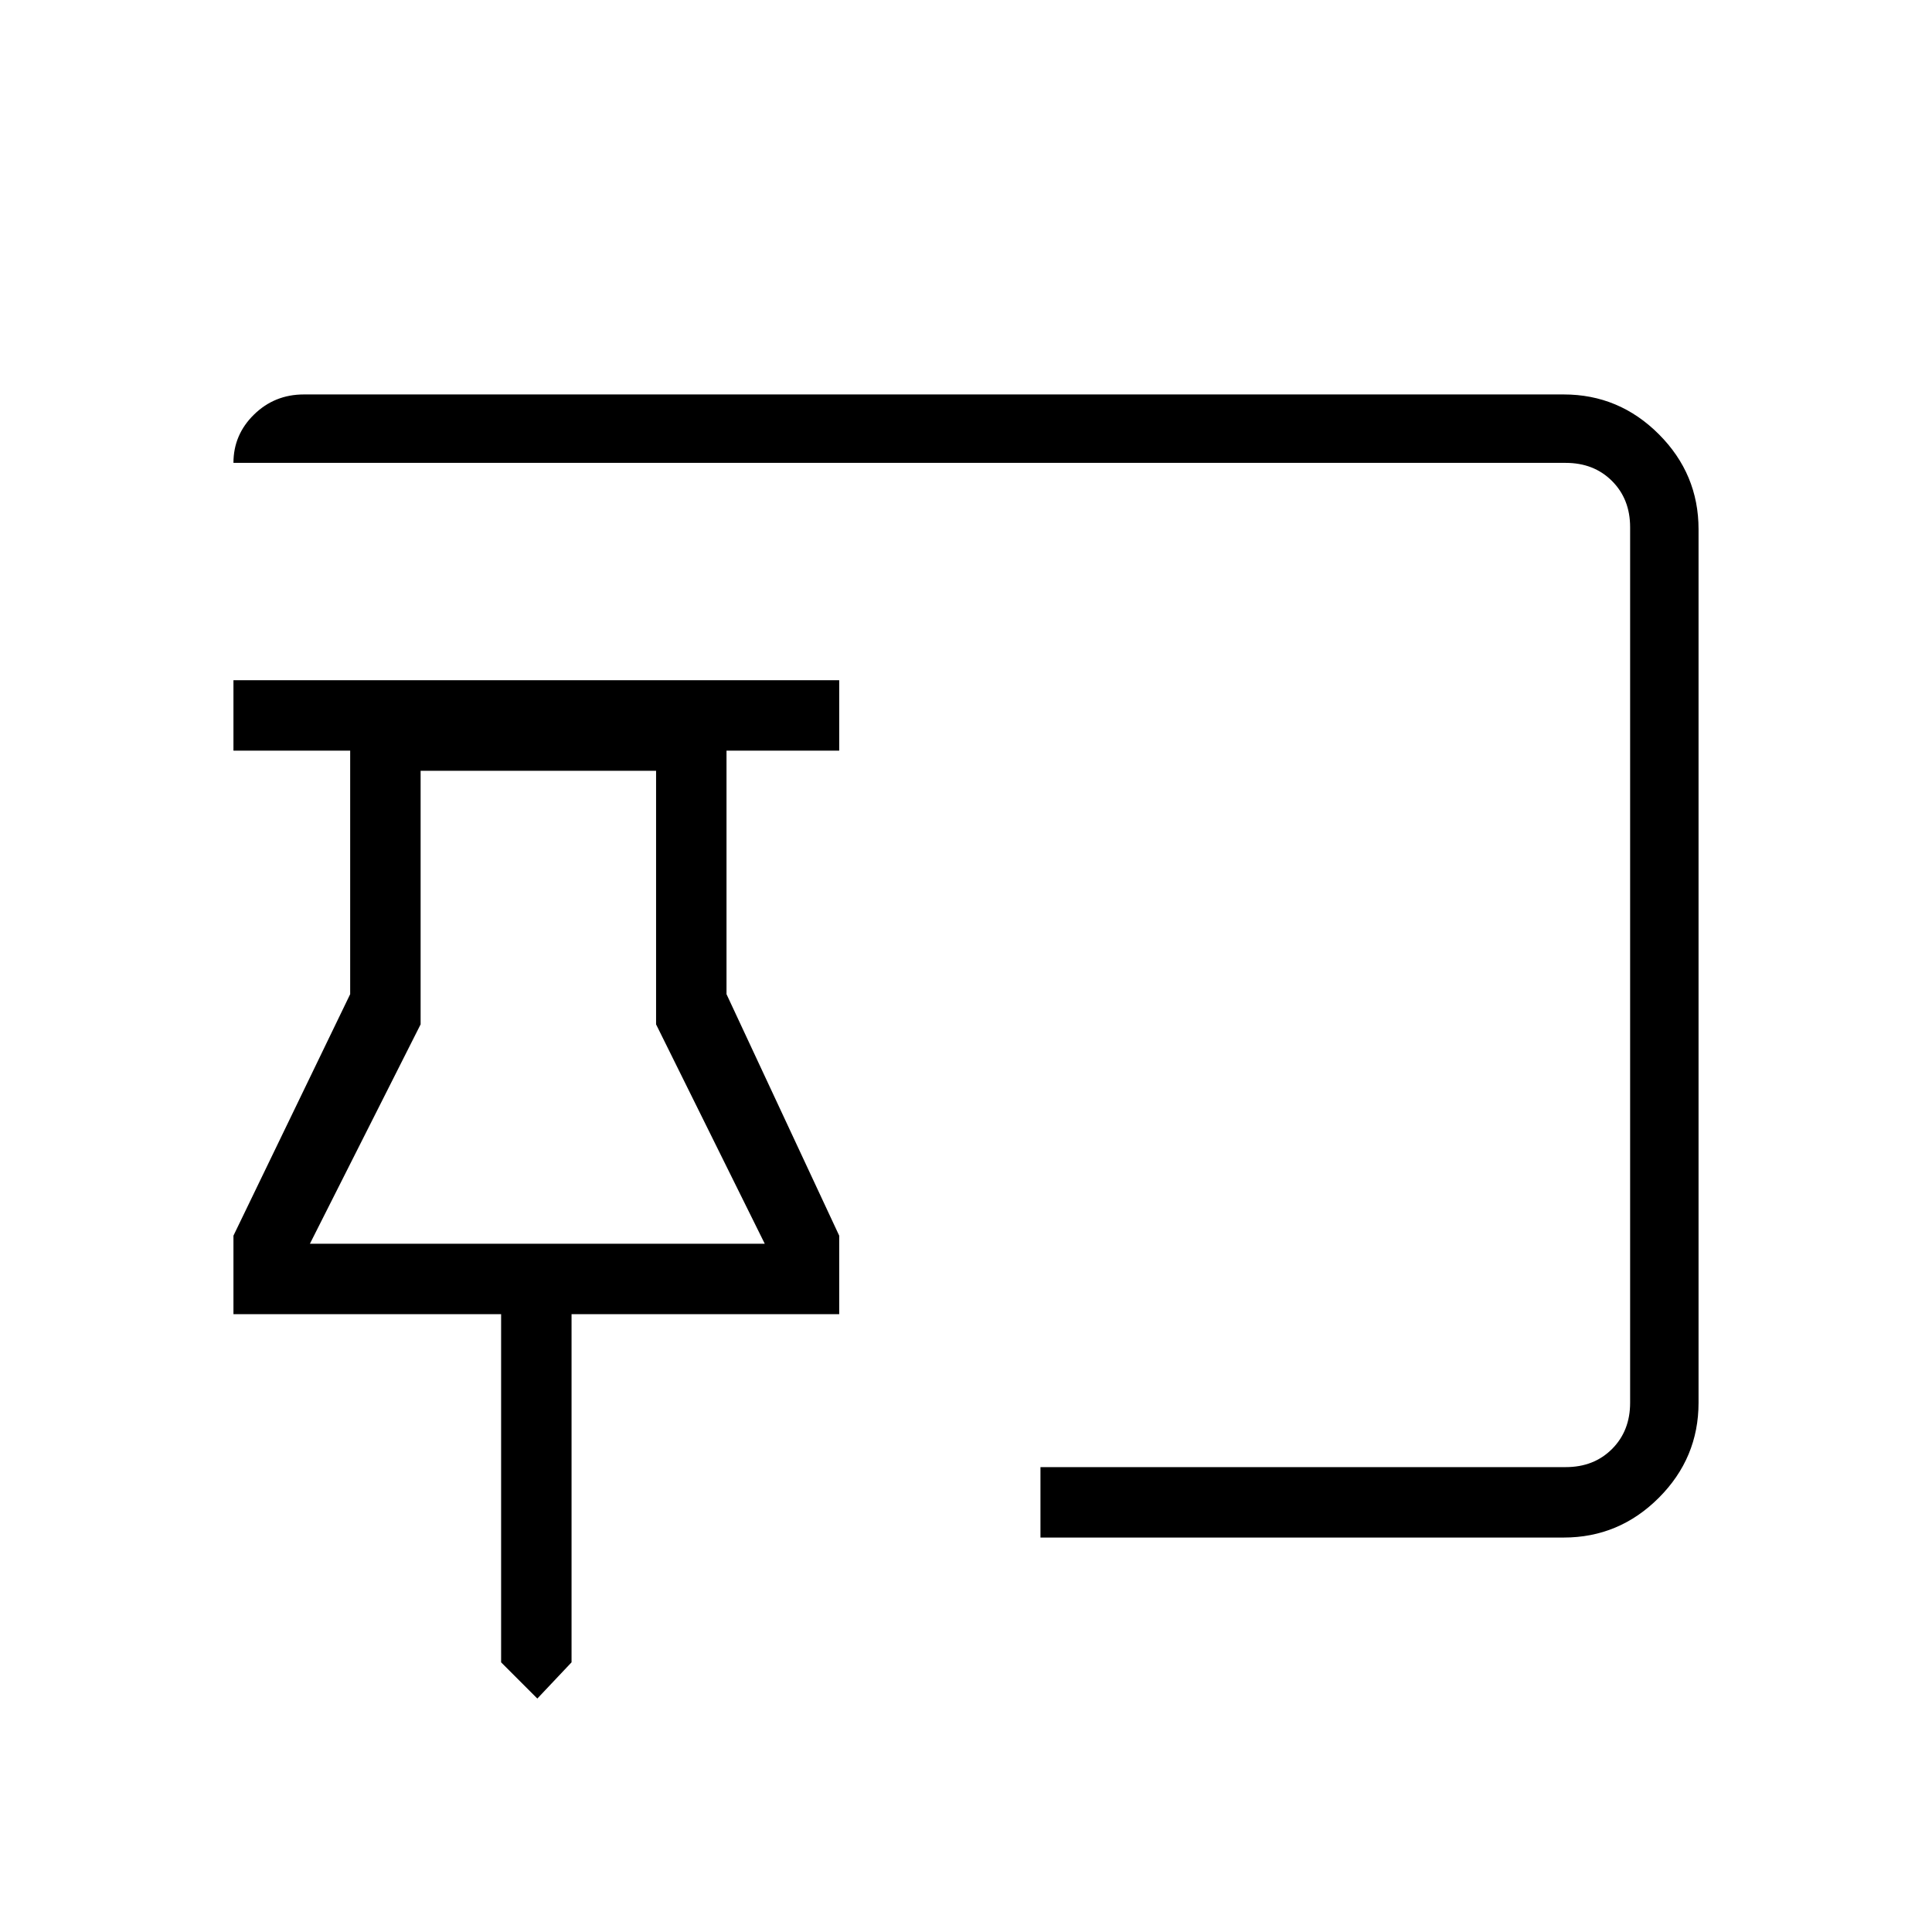 <svg xmlns="http://www.w3.org/2000/svg" height="48" viewBox="0 -960 960 960" width="48"><path d="m267-116-18-18v-173H116v-39l58-120v-121h-58v-35h301v35h-56v121l56 120v39H284v173l-17 18Zm250-80v-35h261q14 0 23-9t9-23v-435q0-14-9-23t-23-9H116q0-14 10.21-24 10.22-10 24.79-10h626q27.5 0 47.25 19.75T844-697v434q0 27.5-19.75 47.25T777-196H517ZM154-342h226l-54-109v-126H209v126l-55 109Zm113 0Z"/></svg>